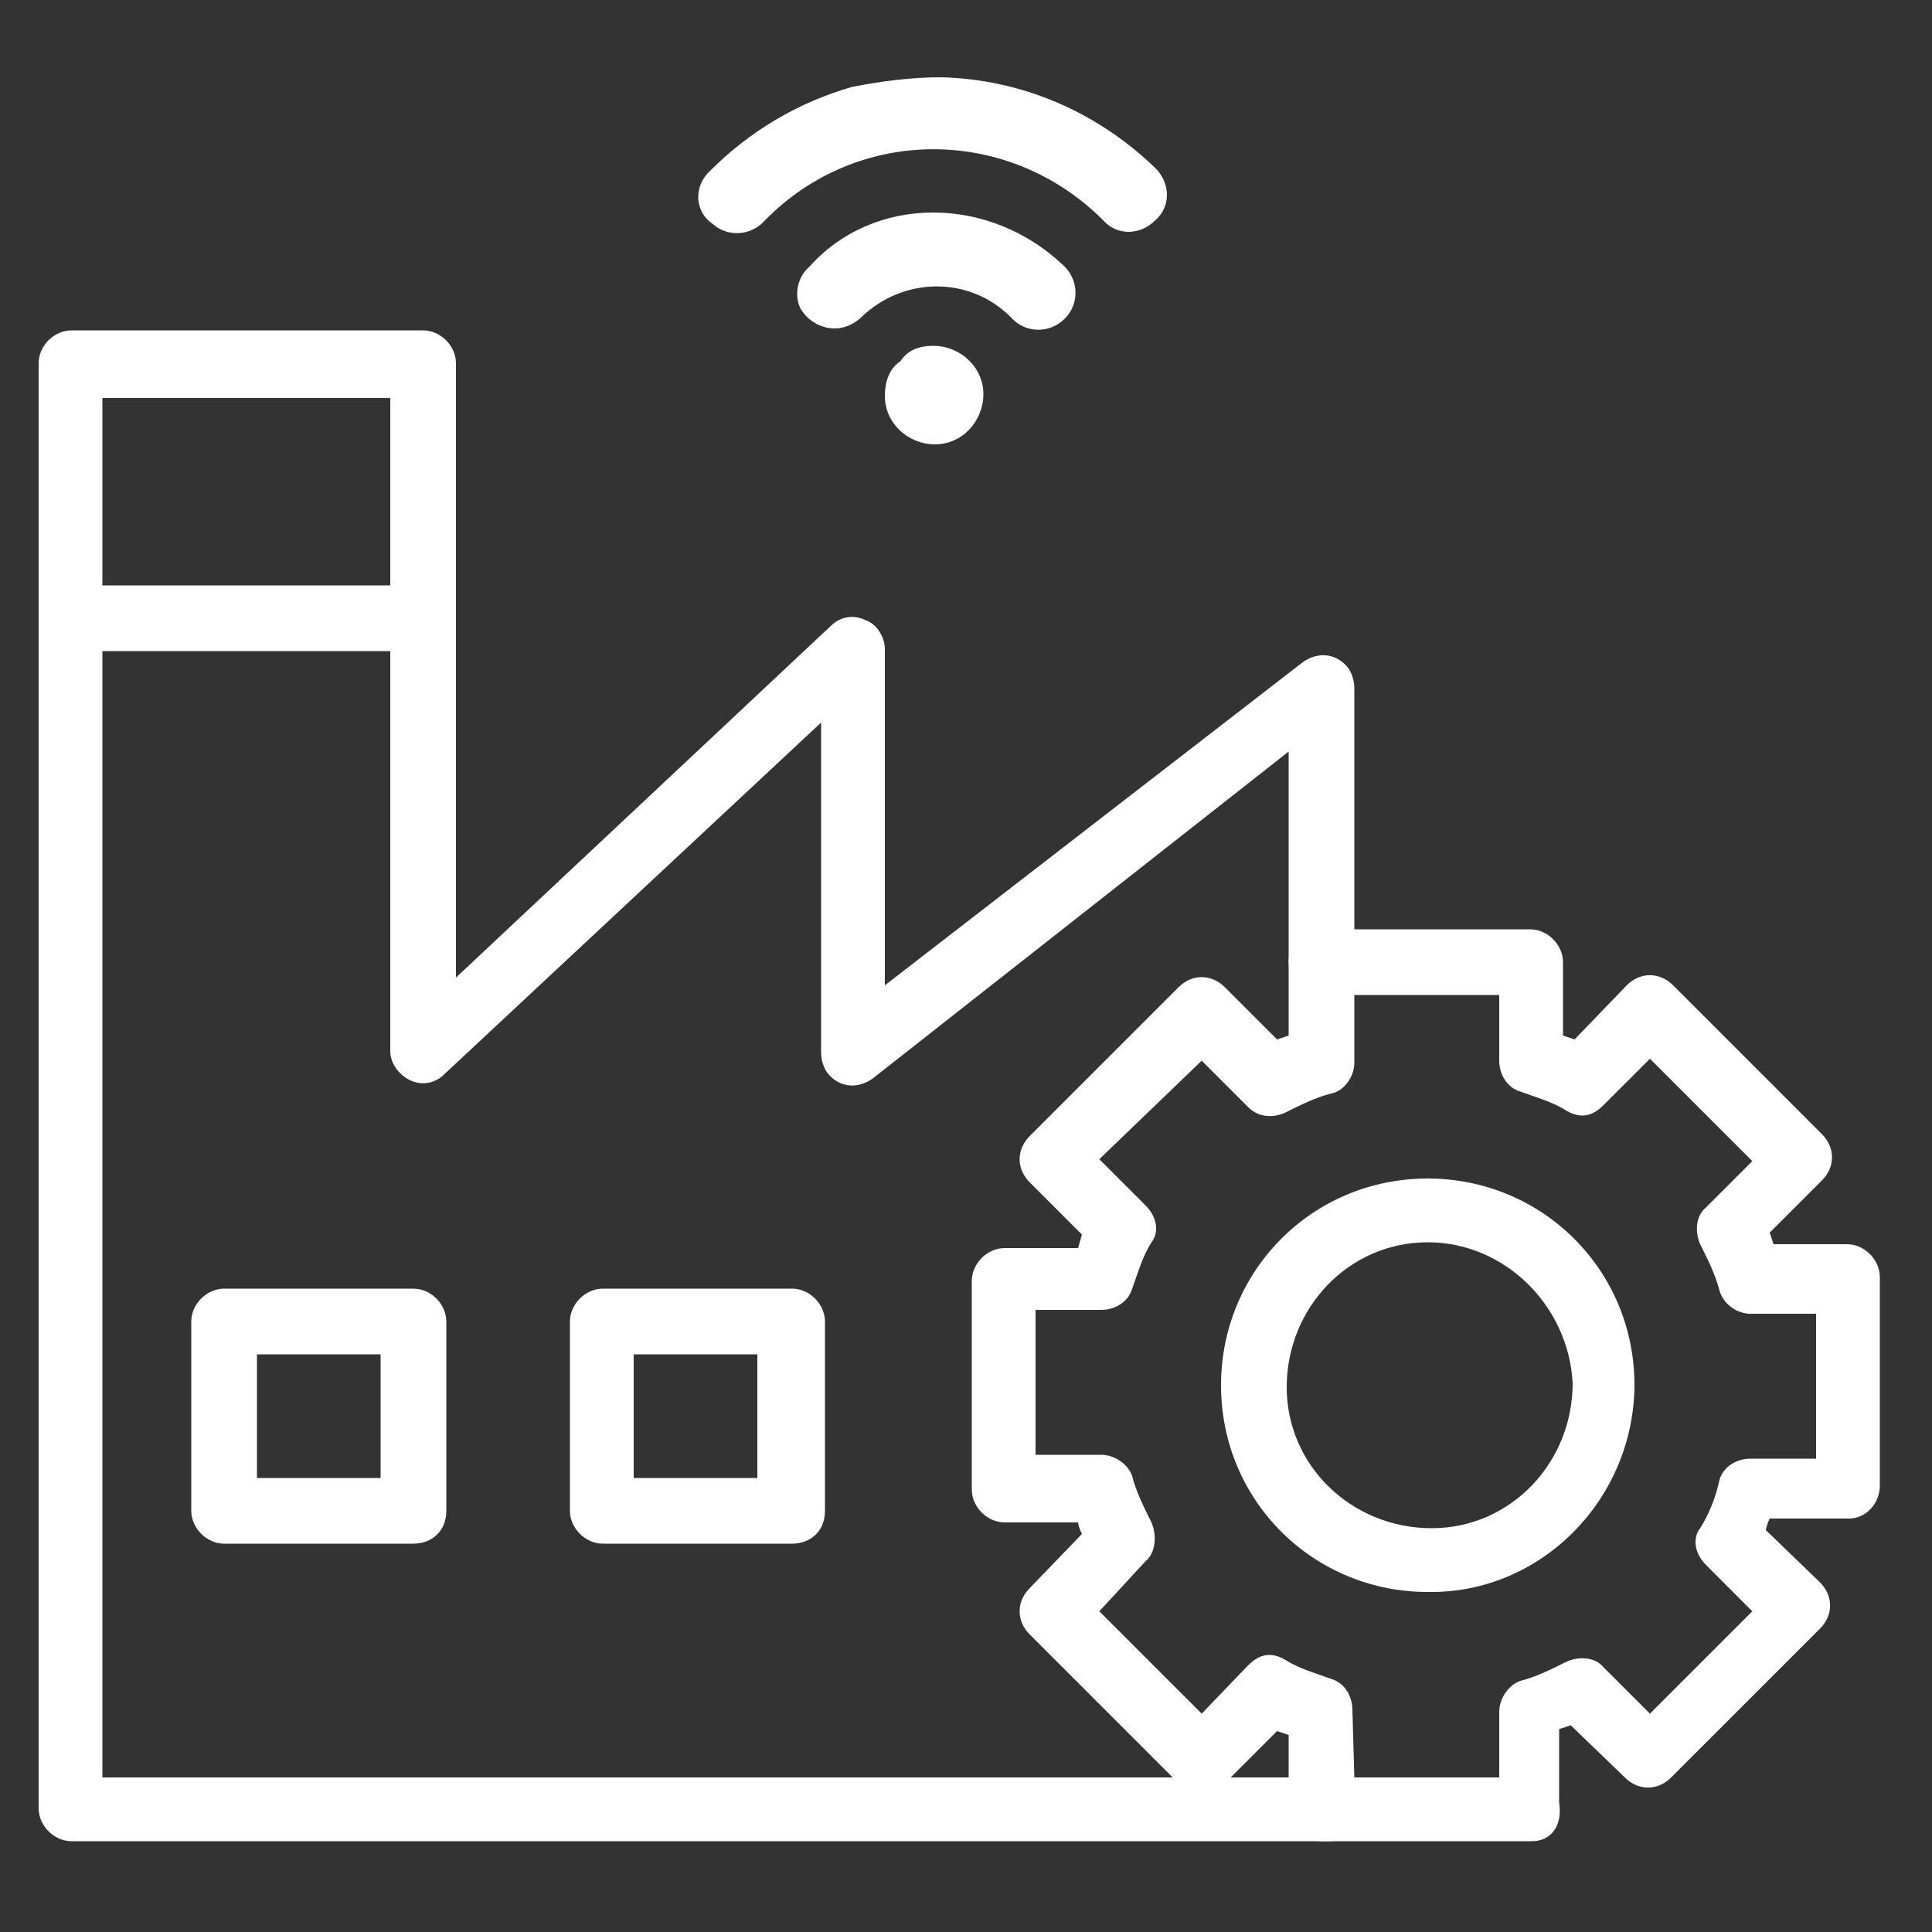 <?xml version="1.0" encoding="utf-8"?>
<!-- Generator: Adobe Illustrator 21.0.0, SVG Export Plug-In . SVG Version: 6.00 Build 0)  -->
<svg version="1.1" id="Capa_1" xmlns="http://www.w3.org/2000/svg" xmlns:xlink="http://www.w3.org/1999/xlink" x="0px" y="0px"
	 viewBox="0 0 100 100" style="enable-background:new 0 0 100 100;" xml:space="preserve">
<rect x="0" y="0" width="100" height="100" fill="#333333" stroke="none"/>
<style type="text/css">
	.st0{fill:#FFFFFF;}
</style>
<path class="st0" d="M68.8,95.3H3.7c-0.9,0-1.7-0.8-1.7-1.7V18.8c0-0.9,0.8-1.7,1.7-1.7l0,0h18.2c0.9,0,1.7,0.8,1.7,1.7v31.8
	L43,32.4c0.5-0.5,1.2-0.6,1.8-0.3c0.6,0.2,1,0.9,1,1.5v17.4l21.6-16.7c0.8-0.6,1.8-0.5,2.4,0.3c0.2,0.3,0.3,0.7,0.3,1v14.2
	c0,0.9-0.8,1.7-1.7,1.7c-0.9,0-1.7-0.8-1.7-1.7l0,0V38.9L45.2,55.8c-0.8,0.6-1.8,0.5-2.4-0.3c-0.2-0.3-0.3-0.7-0.3-1V37.4L23,55.6
	c-0.5,0.5-1.2,0.6-1.8,0.3s-1-0.9-1-1.5V20.6H5.3V92h63.5c0.9,0,1.7,0.8,1.7,1.7C70.5,94.6,69.7,95.3,68.8,95.3L68.8,95.3z"/>
<path class="st0" d="M13.3,76.5h6.4v-6.4h-6.4C13.3,70.1,13.3,76.5,13.3,76.5z M21.4,79.9h-9.8c-0.9,0-1.7-0.8-1.7-1.7v-9.8
	c0-0.9,0.8-1.7,1.7-1.7h9.8c0.9,0,1.7,0.8,1.7,1.7v9.8C23.1,79.3,22.3,79.9,21.4,79.9z"/>
<path class="st0" d="M32.8,76.5h6.4v-6.4h-6.4V76.5z M41,79.9h-9.8c-0.9,0-1.7-0.8-1.7-1.7v-9.8c0-0.9,0.8-1.7,1.7-1.7H41
	c0.9,0,1.7,0.8,1.7,1.7v9.8C42.7,79.3,41.9,79.9,41,79.9z"/>
<path class="st0" d="M21.4,33.7H3.7C2.8,33.7,2,32.9,2,32c0-0.9,0.8-1.7,1.7-1.7h17.7c0.9,0,1.7,0.8,1.7,1.7
	C23.1,33,22.3,33.7,21.4,33.7z"/>
<path class="st0" d="M70.1,92h7.5v-3.4c0-0.7,0.5-1.4,1.1-1.6c0.8-0.2,1.6-0.6,2.4-1c0.7-0.3,1.5-0.2,1.9,0.3l2.4,2.4l5.3-5.3
	l-2.4-2.4c-0.6-0.6-0.7-1.4-0.3-1.9c0.5-0.8,0.8-1.6,1-2.5c0.2-0.7,0.9-1.1,1.6-1.1H94v-7.5h-3.4c-0.7,0-1.4-0.5-1.6-1.2
	c-0.2-0.8-0.6-1.6-1-2.4c-0.3-0.7-0.2-1.5,0.3-1.9l2.4-2.4l-5.3-5.3L83,57.2c-0.6,0.6-1.2,0.7-1.9,0.3c-0.8-0.5-1.6-0.7-2.4-1
	c-0.7-0.2-1.1-0.9-1.1-1.6v-3.4h-7.5V55c0,0.8-0.6,1.5-1.2,1.6c-0.8,0.2-1.6,0.6-2.4,1c-0.7,0.3-1.4,0.2-1.9-0.3l-2.4-2.4L56.9,60
	l2.4,2.4c0.6,0.6,0.7,1.4,0.3,1.9c-0.5,0.8-0.7,1.6-1,2.4c-0.2,0.7-0.9,1.1-1.6,1.1h-3.4v7.5H57c0.7,0,1.4,0.5,1.6,1.1
	c0.2,0.8,0.6,1.6,1,2.4c0.3,0.7,0.2,1.6-0.3,2l-2.4,2.6l5.3,5.3l2.4-2.5c0.6-0.6,1.2-0.7,1.9-0.3c0.8,0.5,1.6,0.7,2.4,1
	c0.7,0.2,1.1,0.9,1.1,1.6L70.1,92z M79.3,95.3H68.4c-0.9,0-1.7-0.7-1.7-1.7l0,0v-3.8l-0.6-0.2l-2.7,2.7c-0.7,0.7-1.7,0.7-2.4,0
	l-7.7-7.7c-0.7-0.7-0.7-1.7,0-2.4l2.7-2.8c-0.1-0.2-0.2-0.5-0.2-0.6h-3.8c-0.9,0-1.7-0.8-1.7-1.7V66.3c0-0.9,0.8-1.7,1.7-1.7h3.8
	l0.2-0.7l-2.7-2.7c-0.7-0.7-0.7-1.7,0-2.4l7.7-7.7c0.7-0.7,1.7-0.7,2.4,0l2.7,2.7l0.6-0.2v-3.8c0-0.9,0.8-1.7,1.7-1.7h10.8
	c0.9,0,1.7,0.8,1.7,1.7v3.8l0.6,0.2l2.7-2.8c0.7-0.7,1.7-0.7,2.4,0l7.7,7.7c0.7,0.7,0.7,1.7,0,2.4l-2.7,2.7l0.2,0.6h3.8
	c0.9,0,1.7,0.8,1.7,1.7v10.8c0,0.9-0.7,1.7-1.6,1.7c0,0,0,0-0.1,0h-4c-0.1,0.2-0.2,0.5-0.2,0.6l2.8,2.7c0.7,0.7,0.7,1.7,0,2.4
	l-7.7,7.7c-0.7,0.7-1.7,0.7-2.4,0l-2.8-2.7l-0.6,0.2v3.8C80.9,94.6,80.2,95.3,79.3,95.3L79.3,95.3z"/>
<path class="st0" d="M73.9,64.3c-4.1,0-7.3,3.4-7.3,7.5c0,4.1,3.4,7.3,7.5,7.3s7.3-3.4,7.3-7.5C81.2,67.6,77.9,64.3,73.9,64.3
	L73.9,64.3z M73.9,82.4c-5.9,0-10.7-4.7-10.7-10.7c0-5.9,4.7-10.7,10.7-10.7c5.9,0,10.7,4.7,10.7,10.7c0,0,0,0,0,0.1
	C84.5,77.7,79.7,82.5,73.9,82.4C73.9,82.5,73.9,82.5,73.9,82.4L73.9,82.4z"/>
<path class="st0" d="M48.7,4c4.2,0.1,8.1,1.8,11.1,4.7c0.8,0.8,0.8,2,0,2.7c-0.8,0.8-2,0.8-2.7,0l0,0c-4.9-4.9-12.7-4.9-17.5,0
	c-0.7,0.8-1.9,0.9-2.7,0.2C36,11,35.9,9.8,36.6,9c0.1-0.1,0.1-0.1,0.2-0.2c2-2,4.5-3.5,7.3-4.3C45.6,4.2,47.2,4,48.7,4z"/>
<path class="st0" d="M48.3,11c2.5,0,4.9,1,6.7,2.7c0.8,0.7,0.9,1.9,0.2,2.7c-0.7,0.8-1.9,0.9-2.7,0.2c-0.1-0.1-0.2-0.2-0.2-0.2
	c-2.1-2.1-5.5-2.1-7.7,0c-0.3,0.3-0.8,0.6-1.4,0.6c-0.8,0-1.5-0.5-1.8-1.1c-0.3-0.7-0.1-1.6,0.5-2.1C43.5,12,45.8,11,48.3,11
	L48.3,11z"/>
<path class="st0" d="M48.3,17.9c1.4,0,2.6,1.1,2.6,2.5c0,1.4-1.1,2.6-2.5,2.6s-2.6-1.1-2.6-2.5c0-0.7,0.2-1.4,0.8-1.8
	C47,18.1,47.6,17.9,48.3,17.9z"/>
</svg>
